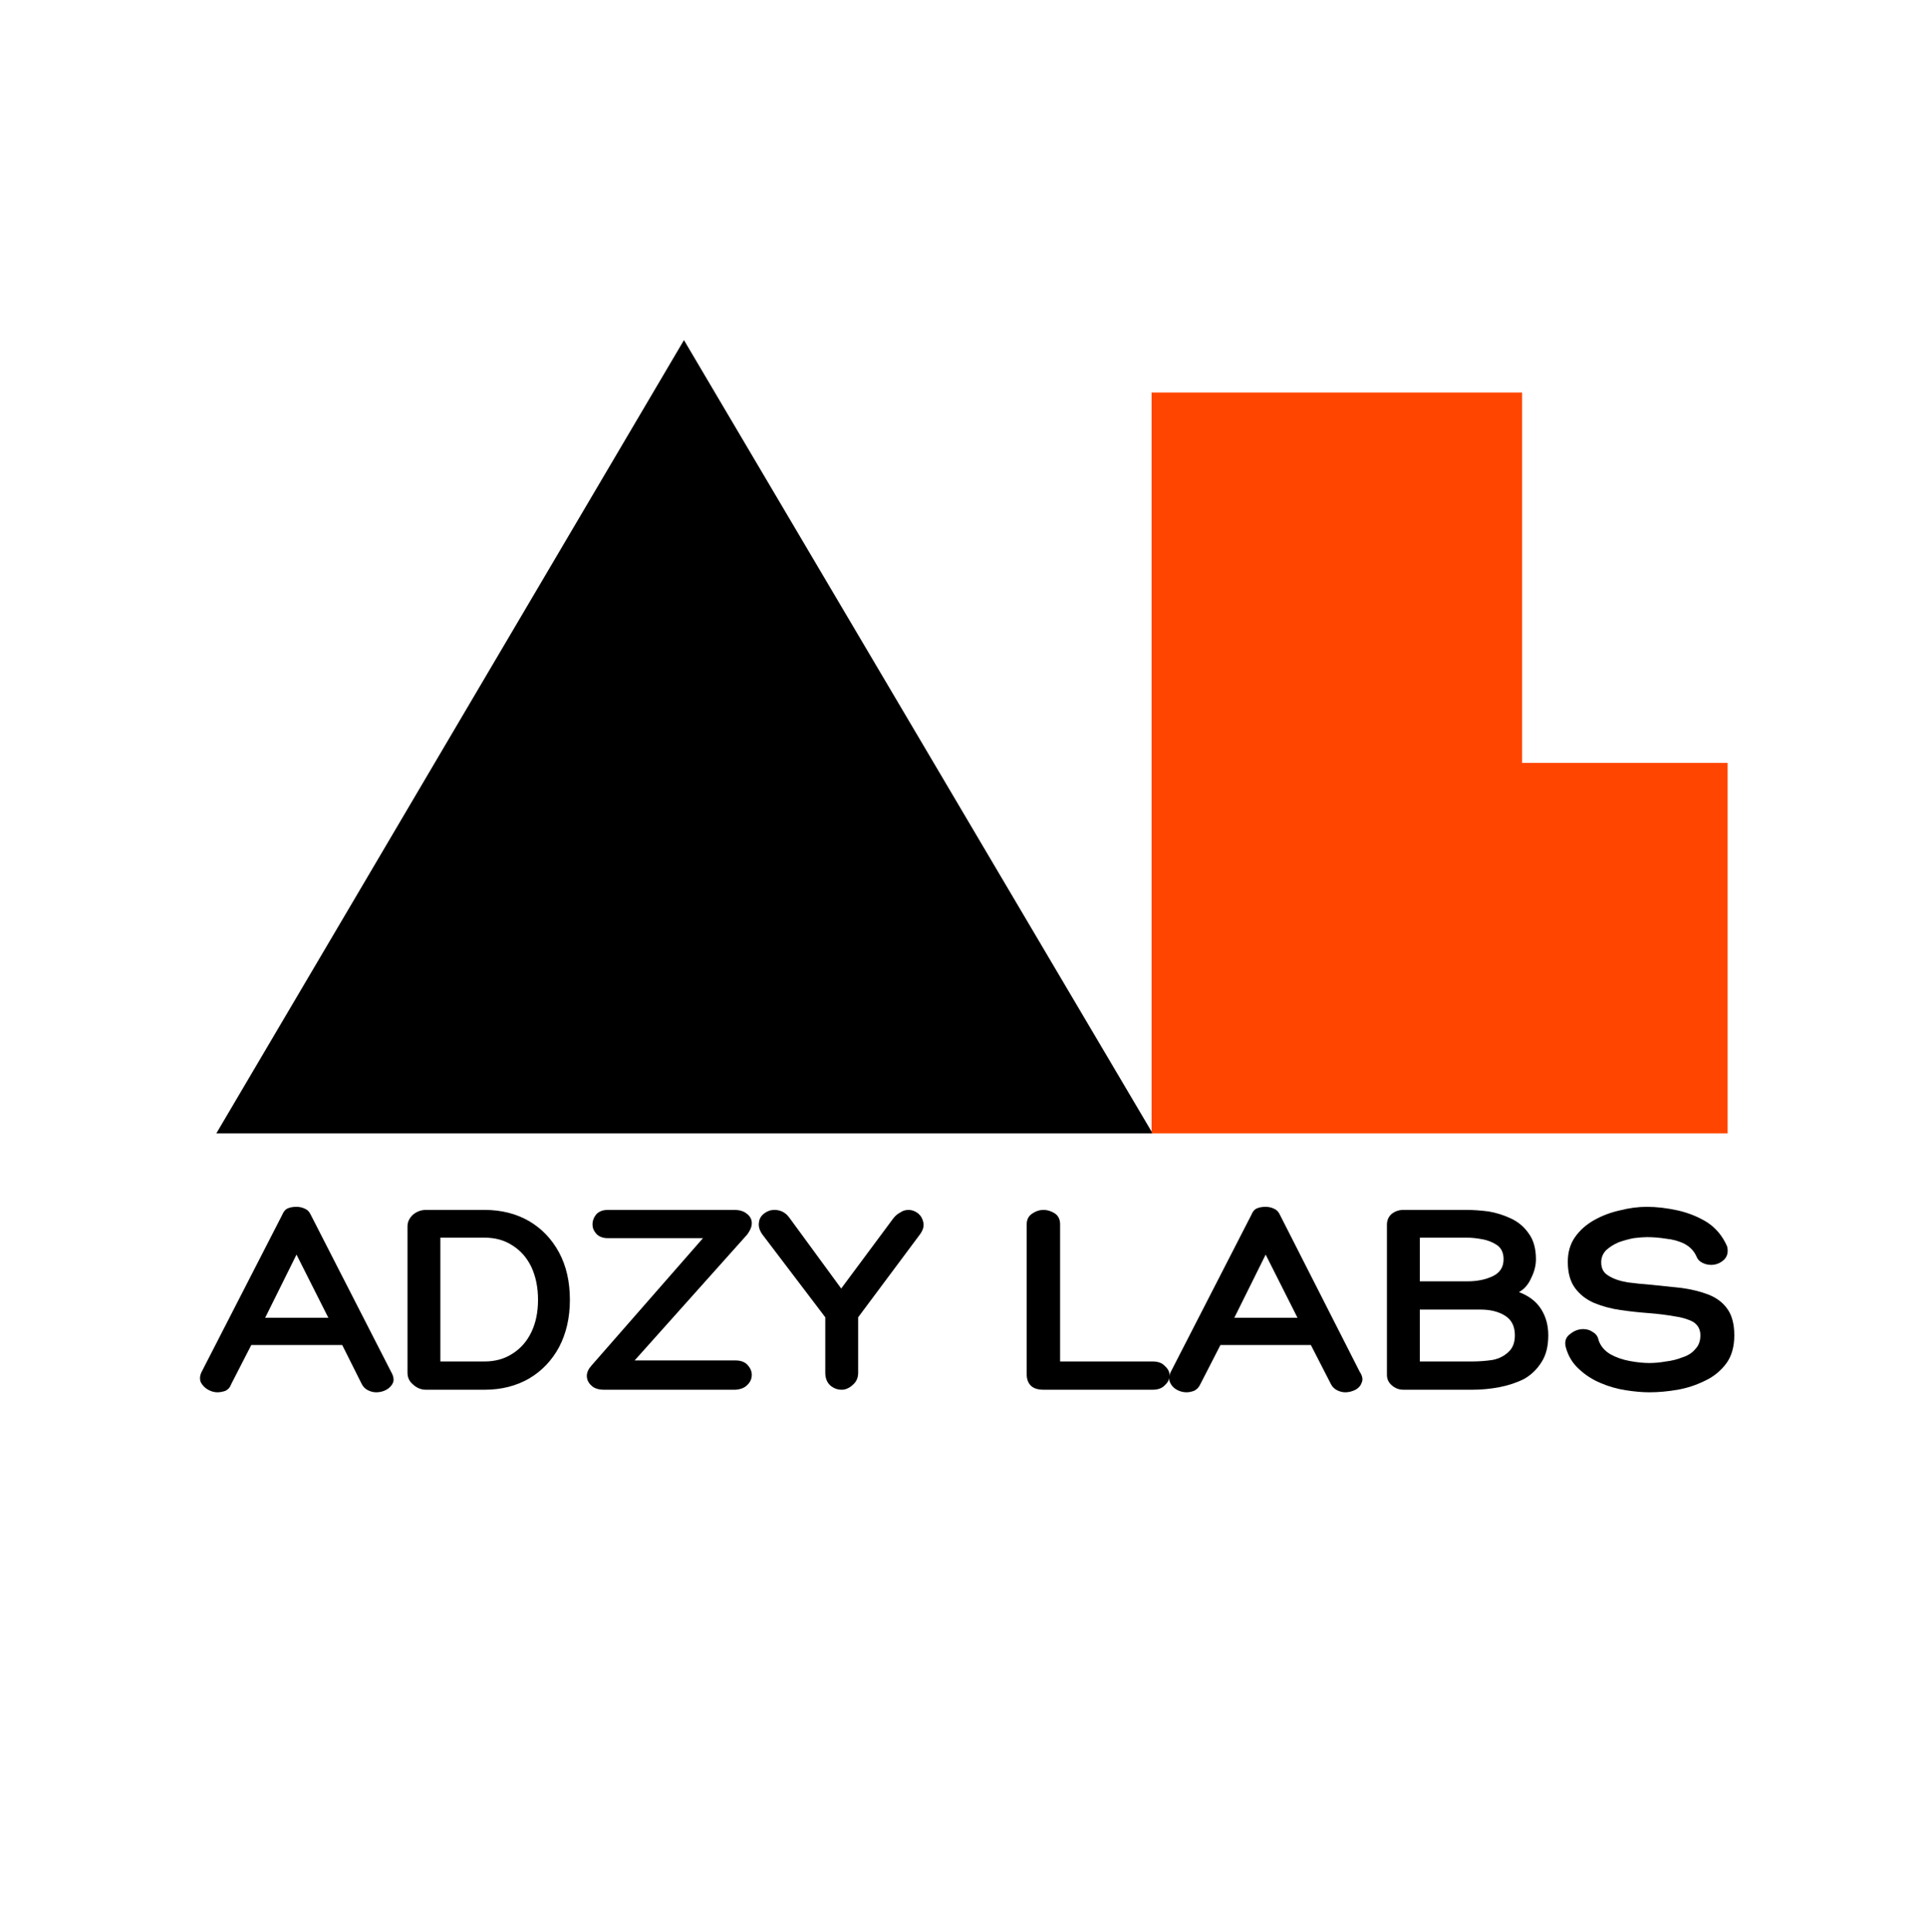 <svg version="1.2" xmlns="http://www.w3.org/2000/svg" viewBox="0 0 375 376" width="375" height="376">
	<title>site_logo</title>
	<style>
		.s0 { fill: #000000 } 
		.s1 { fill: #ff4500 } 
	</style>
	<g>
		<g>
			<g>
				<path class="s0" d="m42.1 220.6l91-154.4 91.2 154.4z"/>
			</g>
		</g>
	</g>
	<g>
		<g>
			<g>
				<path class="s1" d="m296.2 148.5h40v72.1h-112.1v-144.2h72.1z"/>
			</g>
		</g>
	</g>
	<g>
		<g>
			<g>
				<path class="s0" d="m57.7 234.9q0.9 0 1.7 0.4 0.7 0.3 1.1 1.2l15.6 30.5q0.7 1.2 0.4 2.1-0.4 0.9-1.3 1.4-0.9 0.5-2 0.5-0.8 0-1.6-0.4-0.8-0.4-1.2-1.2l-3.8-7.6h-17.7l-3.9 7.6q-0.3 0.9-1.1 1.3-0.8 0.3-1.6 0.3-0.9 0-1.8-0.5-0.9-0.5-1.4-1.4-0.4-0.9 0.1-2l15.7-30.6q0.4-1 1.1-1.3 0.7-0.3 1.7-0.3zm0 9.3l-6.1 12.3h12.3z"/>
			</g>
		</g>
	</g>
	<g>
		<g>
			<g>
				<path class="s0" d="m94.3 235.5q4.9 0 8.7 2.2 3.7 2.2 5.8 6.1 2.1 3.9 2.1 9.2 0 5.2-2.1 9.2-2.1 3.9-5.8 6.1-3.8 2.2-8.7 2.2h-11.4q-1.4 0-2.5-1-1.1-0.9-1.1-2.3v-28.5q0-1.3 1.1-2.3 1.1-0.9 2.5-0.9zm0 29.5q3.1 0 5.4-1.5 2.4-1.5 3.7-4.2 1.3-2.7 1.3-6.3 0-3.6-1.3-6.4-1.3-2.7-3.7-4.2-2.3-1.5-5.4-1.5h-8.6v24.1z"/>
			</g>
		</g>
	</g>
	<g>
		<g>
			<g>
				<path class="s0" d="m123.5 264.8h19.6q1.6 0 2.4 0.9 0.8 0.9 0.8 1.9 0 1.1-0.8 1.9-0.8 0.9-2.4 1h-25.5q-1.7 0-2.5-0.8-0.9-0.8-0.9-1.9 0-1 0.9-2l21.7-24.8h-18.5q-1.5 0-2.3-0.9-0.7-0.8-0.7-1.8 0-1 0.7-1.9 0.8-0.9 2.3-0.9h24.6q1.6 0 2.5 0.8 0.9 0.7 0.9 1.8 0 1-0.9 2.2z"/>
			</g>
		</g>
	</g>
	<g>
		<g>
			<g>
				<path class="s0" d="m153.6 237l10.1 13.8 10.1-13.6q0.6-0.8 1.4-1.2 0.7-0.5 1.6-0.5 1 0 1.9 0.7 0.8 0.7 1 1.8 0.2 1.1-0.7 2.3l-12 16.1v10.8q0 1.5-1.1 2.4-1 0.9-2.1 0.9-1.3 0-2.3-0.9-0.9-0.9-0.9-2.4v-10.8l-12.3-16.2q-0.8-1.2-0.6-2.3 0.1-1 1-1.7 0.9-0.7 2-0.7 1.8 0 2.9 1.5z"/>
			</g>
		</g>
	</g>
	<g>
		<g>
			<g>
			</g>
		</g>
	</g>
	<g>
		<g>
			<g>
				<path class="s0" d="m203.1 270.5q-1.7 0-2.5-0.8-0.8-0.8-0.8-2.2v-29.2q0-1.4 1.1-2.1 1-0.7 2.2-0.7 1.1 0 2.2 0.7 1 0.7 1 2.1v26.7h18q1.6 0 2.4 0.9 0.9 0.8 0.9 1.8 0 1.1-0.9 1.9-0.8 0.9-2.4 0.9z"/>
			</g>
		</g>
	</g>
	<g>
		<g>
			<g>
				<path class="s0" d="m246.3 234.9q0.9 0 1.7 0.4 0.7 0.3 1.1 1.2l15.5 30.5q0.8 1.2 0.4 2.1-0.3 0.9-1.2 1.4-1 0.5-2 0.5-0.8 0-1.6-0.4-0.8-0.4-1.2-1.2l-3.9-7.6h-17.6l-3.9 7.6q-0.4 0.9-1.2 1.3-0.8 0.3-1.5 0.3-1 0-1.9-0.5-0.9-0.5-1.3-1.4-0.4-0.9 0.1-2l15.7-30.6q0.4-1 1.1-1.3 0.7-0.3 1.7-0.3zm0 9.3l-6.1 12.3h12.3z"/>
			</g>
		</g>
	</g>
	<g>
		<g>
			<g>
				<path class="s0" d="m285.4 235.5q1.9 0 4.3 0.3 2.3 0.4 4.4 1.4 2.1 1 3.4 2.9 1.4 1.9 1.4 5 0 1.8-0.9 3.6-0.8 1.9-2.4 2.8 2.9 1.1 4.3 3.3 1.4 2.2 1.4 5.1 0 3.2-1.3 5.2-1.3 2.1-3.4 3.3-2.2 1.1-4.8 1.6-2.6 0.5-5.3 0.5h-13.4q-1.3 0-2.3-0.9-0.9-0.8-0.9-2v-29.2q0-1.3 0.9-2.1 1-0.8 2.3-0.8zm0 5.4h-9.1v8.5h9.3q2.8 0 4.9-1 2.1-1 2.1-3.3 0-1.8-1.2-2.7-1.3-0.9-3-1.2-1.6-0.3-3-0.3zm2.7 14h-11.8v10.1h10.2q2 0 4-0.3 1.9-0.4 3.1-1.6 1.2-1.1 1.2-3.2 0-2.6-1.9-3.8-1.9-1.2-4.8-1.2z"/>
			</g>
		</g>
	</g>
	<g>
		<g>
			<g>
				<path class="s0" d="m304.7 262.2q-0.4-1.6 0.8-2.5 1.2-1 2.6-1 1.1 0 1.9 0.6 0.9 0.5 1.1 1.6 0.6 1.7 2.3 2.7 1.6 0.9 3.7 1.3 2.1 0.4 3.9 0.4 1.5 0 3.2-0.3 1.7-0.2 3.2-0.8 1.6-0.5 2.5-1.6 1-1 1-2.7 0-1.7-1.4-2.6-1.5-0.8-3.7-1.1-2.3-0.4-4.8-0.6-2.8-0.2-5.6-0.6-2.8-0.4-5.2-1.4-2.3-1-3.7-2.9-1.4-1.9-1.4-5.1 0-2.8 1.4-4.8 1.4-2 3.7-3.3 2.3-1.3 5-1.9 2.7-0.7 5.3-0.7 2.8 0 6 0.7 3.1 0.7 5.7 2.3 2.6 1.7 3.9 4.7 0.4 1.6-0.6 2.6-1.1 1-2.5 1-0.9 0-1.7-0.4-0.8-0.4-1.1-1.1-0.7-1.7-2.4-2.6-1.6-0.8-3.6-1-1.9-0.3-3.7-0.3-1 0-2.6 0.2-1.5 0.3-2.9 0.8-1.4 0.6-2.4 1.5-1 1-1 2.4 0 1.8 1.4 2.6 1.4 0.9 3.7 1.3 2.3 0.3 4.9 0.5 2.9 0.3 5.7 0.6 2.9 0.4 5.2 1.3 2.3 0.9 3.6 2.7 1.4 1.9 1.4 5.2 0 3.3-1.5 5.4-1.6 2.2-4.1 3.4-2.6 1.3-5.4 1.8-2.9 0.5-5.5 0.5-2.1 0-4.6-0.4-2.6-0.4-4.9-1.4-2.4-1-4.2-2.7-1.9-1.7-2.6-4.3z"/>
			</g>
		</g>
	</g>
</svg>